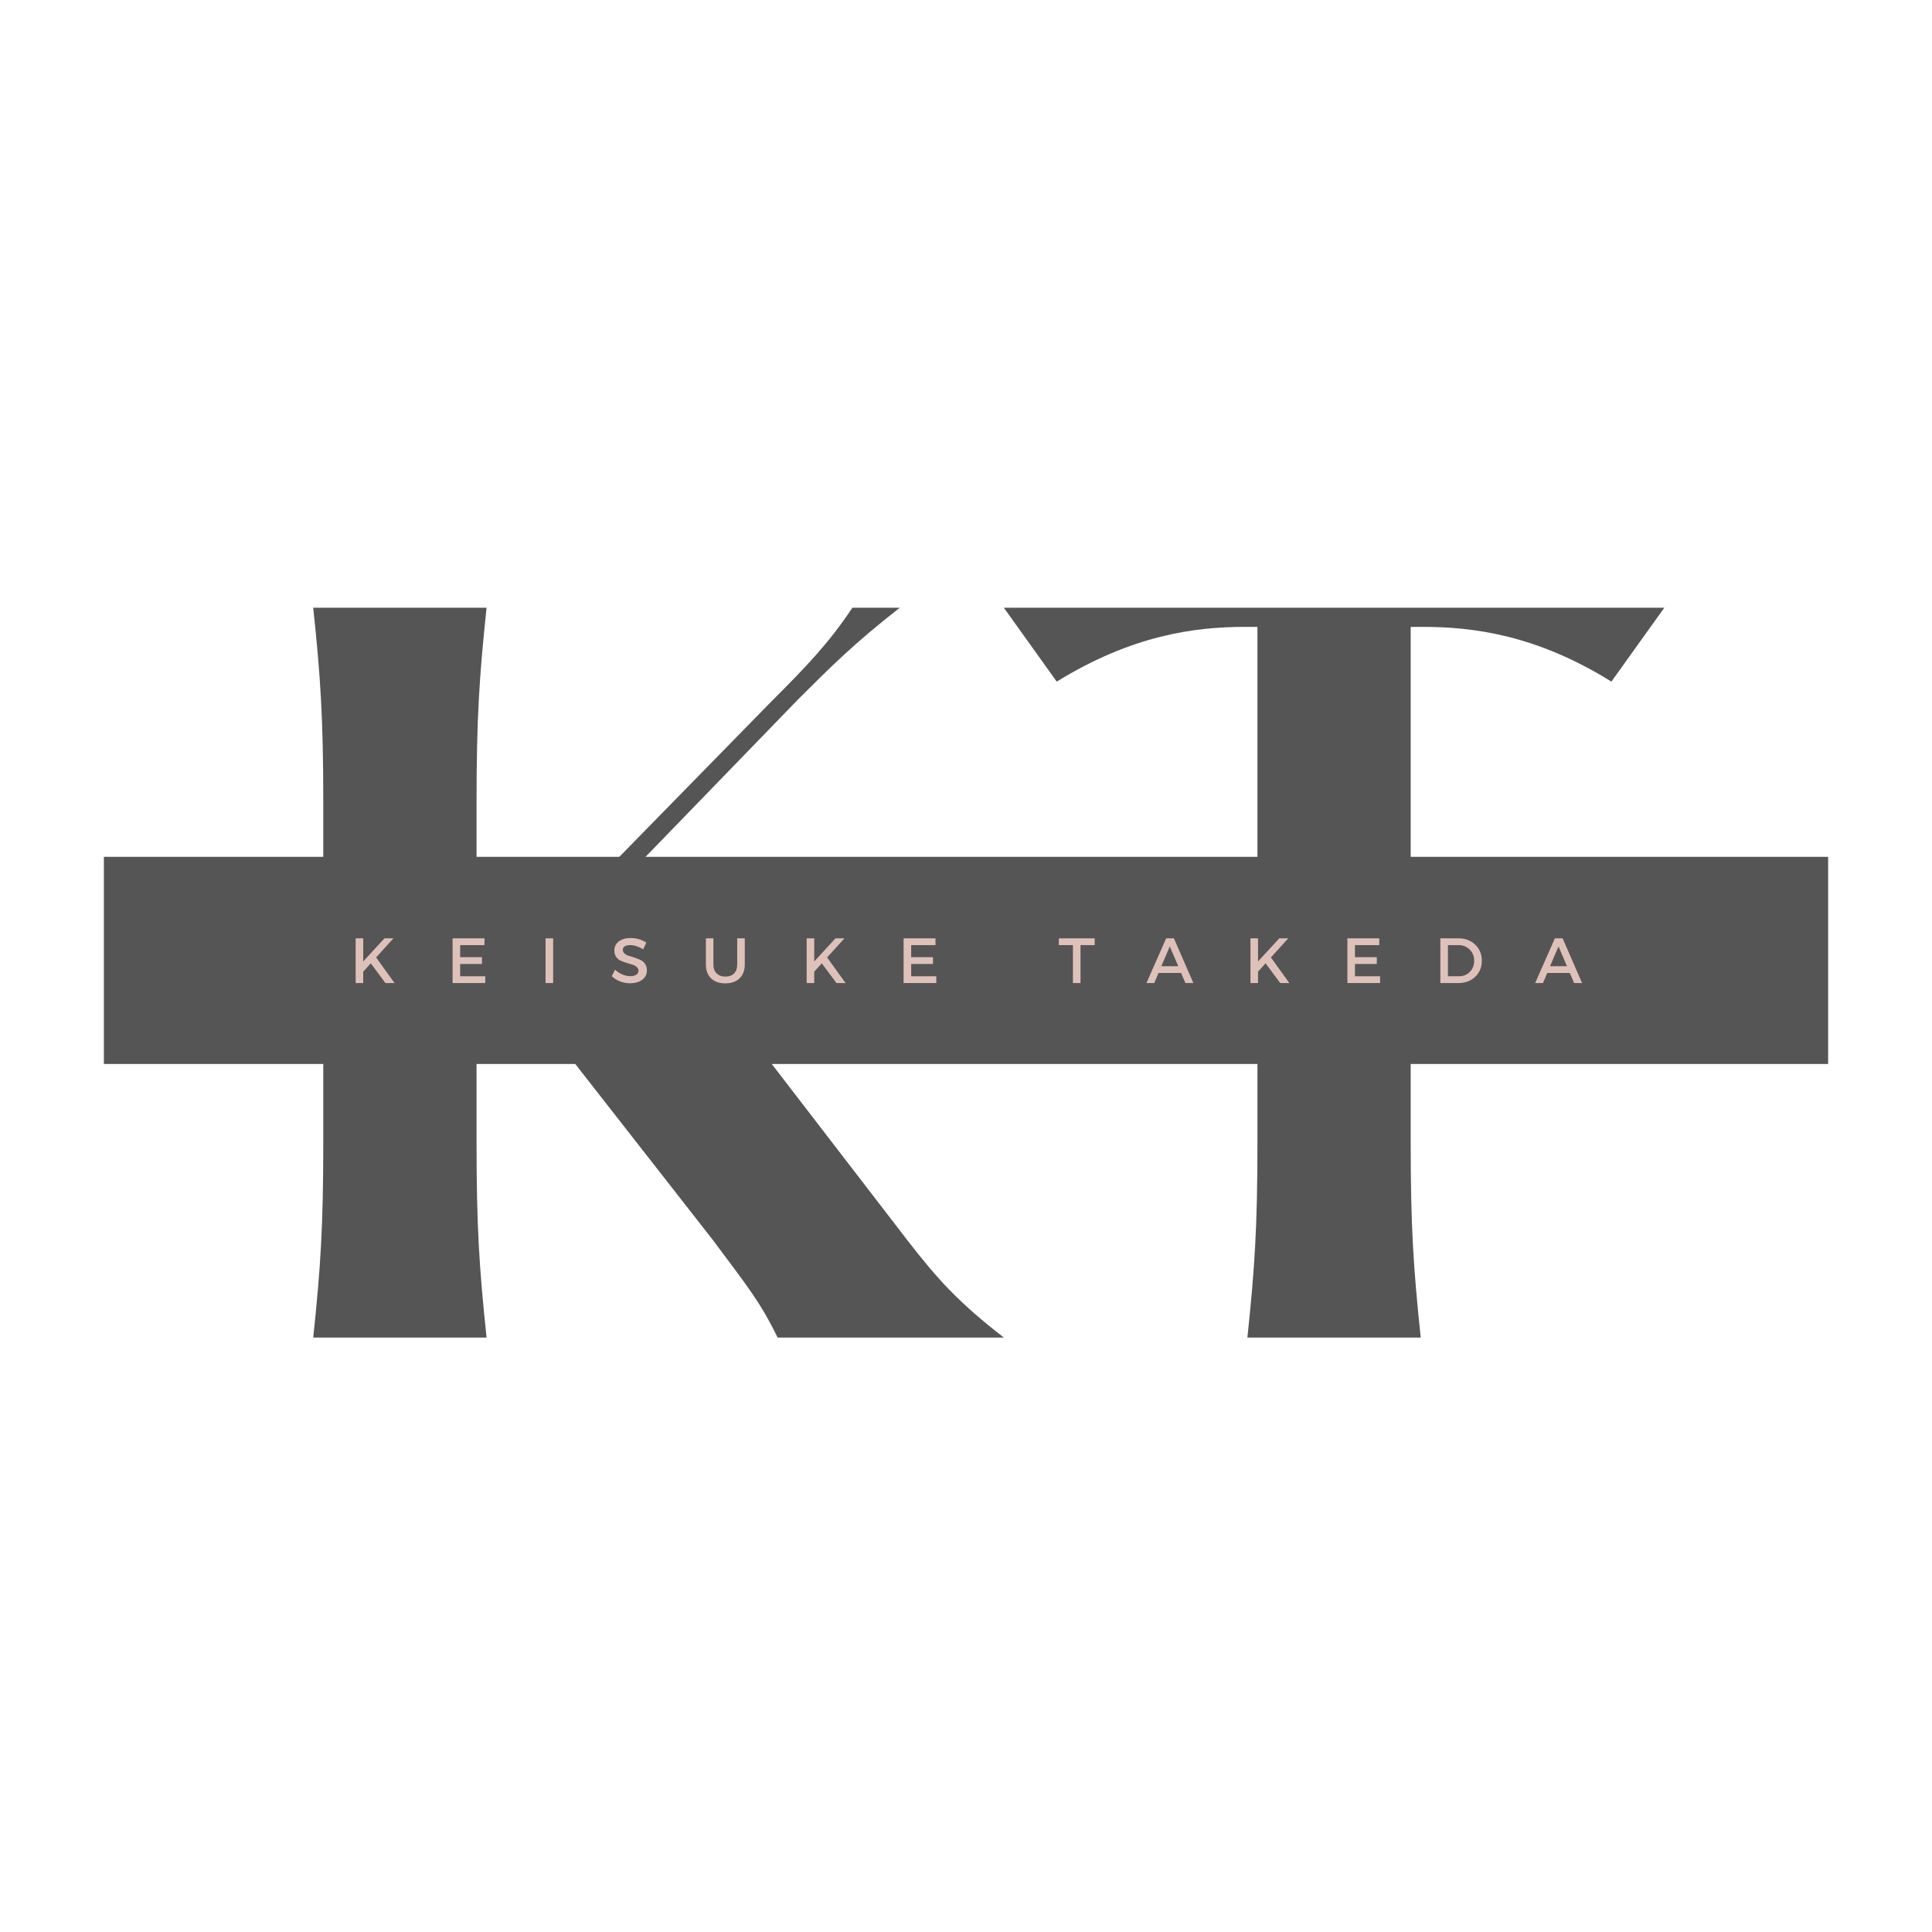 <svg xmlns="http://www.w3.org/2000/svg" xmlns:xlink="http://www.w3.org/1999/xlink" width="500" zoomAndPan="magnify" viewBox="0 0 375 375" height="500" preserveAspectRatio="xMidYMid meet" version="1.0"><defs><g/><clipPath id="3efec5e27e"><path d="M 20.16 166.309 L 354.84 166.309 L 354.84 206.523 L 20.16 206.523 Z M 20.16 166.309 " clip-rule="nonzero"/></clipPath></defs><g fill="#565555" fill-opacity="1"><g transform="translate(48.403, 259.616)"><g><path d="M 127.672 -18.945 L 73.309 -89.602 L 106.422 -123.777 C 112.797 -130.152 117.402 -134.754 126.254 -141.66 L 117.047 -141.66 C 112.441 -134.754 108.195 -130.328 101.109 -123.246 L 44.094 -64.988 L 44.094 -103.766 C 44.094 -120.234 44.625 -128.203 46.039 -141.66 L 12.395 -141.66 C 13.812 -128.203 14.344 -120.234 14.344 -103.766 L 14.344 -37.895 C 14.344 -21.426 13.812 -13.457 12.395 0 L 46.039 0 C 44.625 -13.457 44.094 -21.426 44.094 -37.895 L 44.094 -59.676 L 51.883 -67.645 L 89.953 -18.945 C 96.684 -9.918 99.164 -6.906 102.527 0 L 146.441 0 C 137.766 -6.73 133.691 -11.156 127.672 -18.945 Z M 127.672 -18.945 "/></g></g></g><g fill="#565555" fill-opacity="1"><g transform="translate(191.298, 259.616)"><g><path d="M 131.746 -141.66 L 3.543 -141.66 L 13.812 -127.316 C 28.508 -136.348 40.551 -137.941 50.465 -137.941 L 52.77 -137.941 L 52.77 -37.895 C 52.77 -21.426 52.238 -13.457 50.82 0 L 84.465 0 C 83.047 -13.457 82.516 -21.426 82.516 -37.895 L 82.516 -137.941 L 84.82 -137.941 C 94.734 -137.941 106.953 -136.348 121.473 -127.316 Z M 131.746 -141.66 "/></g></g></g><g clip-path="url(#3efec5e27e)"><path fill="#565555" d="M 20.16 166.309 L 354.84 166.309 L 354.84 206.523 L 20.16 206.523 Z M 20.16 166.309 " fill-opacity="1" fill-rule="nonzero"/></g><g fill="#dec2ba" fill-opacity="1"><g transform="translate(67.891, 190.806)"><g><path d="M 6.922 0 L 4.078 -3.828 L 2.609 -2.203 L 2.609 0 L 1.141 0 L 1.141 -8.672 L 2.609 -8.672 L 2.609 -4.188 L 6.734 -8.672 L 8.469 -8.672 L 5.109 -4.969 L 8.688 0 Z M 6.922 0 "/></g></g></g><g fill="#dec2ba" fill-opacity="1"><g transform="translate(86.707, 190.806)"><g><path d="M 7.328 -7.359 L 2.609 -7.359 L 2.609 -5.016 L 6.844 -5.016 L 6.844 -3.703 L 2.609 -3.703 L 2.609 -1.312 L 7.484 -1.312 L 7.484 0 L 1.141 0 L 1.141 -8.672 L 7.328 -8.672 Z M 7.328 -7.359 "/></g></g></g><g fill="#dec2ba" fill-opacity="1"><g transform="translate(104.755, 190.806)"><g><path d="M 2.609 0 L 1.141 0 L 1.141 -8.672 L 2.609 -8.672 Z M 2.609 0 "/></g></g></g><g fill="#dec2ba" fill-opacity="1"><g transform="translate(118.419, 190.806)"><g><path d="M 3.984 -8.734 C 5.109 -8.734 6.125 -8.438 7.031 -7.844 L 6.422 -6.547 C 5.535 -7.086 4.688 -7.359 3.875 -7.359 C 3.438 -7.359 3.094 -7.281 2.844 -7.125 C 2.594 -6.969 2.469 -6.742 2.469 -6.453 C 2.469 -6.16 2.582 -5.914 2.812 -5.719 C 3.039 -5.52 3.328 -5.367 3.672 -5.266 C 4.023 -5.172 4.406 -5.051 4.812 -4.906 C 5.219 -4.77 5.594 -4.617 5.938 -4.453 C 6.281 -4.297 6.566 -4.047 6.797 -3.703 C 7.023 -3.359 7.141 -2.941 7.141 -2.453 C 7.141 -1.691 6.832 -1.082 6.219 -0.625 C 5.613 -0.176 4.828 0.047 3.859 0.047 C 3.203 0.047 2.562 -0.07 1.938 -0.312 C 1.32 -0.562 0.785 -0.898 0.328 -1.328 L 0.953 -2.594 C 1.391 -2.188 1.867 -1.875 2.391 -1.656 C 2.922 -1.438 3.422 -1.328 3.891 -1.328 C 4.398 -1.328 4.797 -1.422 5.078 -1.609 C 5.367 -1.797 5.516 -2.051 5.516 -2.375 C 5.516 -2.676 5.395 -2.926 5.156 -3.125 C 4.926 -3.332 4.641 -3.484 4.297 -3.578 C 3.953 -3.672 3.578 -3.785 3.172 -3.922 C 2.766 -4.055 2.391 -4.195 2.047 -4.344 C 1.703 -4.5 1.41 -4.742 1.172 -5.078 C 0.941 -5.422 0.828 -5.832 0.828 -6.312 C 0.828 -7.051 1.113 -7.641 1.688 -8.078 C 2.27 -8.516 3.035 -8.734 3.984 -8.734 Z M 3.984 -8.734 "/></g></g></g><g fill="#dec2ba" fill-opacity="1"><g transform="translate(136.046, 190.806)"><g><path d="M 8.516 -8.672 L 8.516 -3.594 C 8.516 -2.457 8.176 -1.562 7.5 -0.906 C 6.832 -0.258 5.91 0.062 4.734 0.062 C 3.566 0.062 2.645 -0.258 1.969 -0.906 C 1.301 -1.562 0.969 -2.457 0.969 -3.594 L 0.969 -8.672 L 2.422 -8.672 L 2.422 -3.594 C 2.422 -2.863 2.629 -2.289 3.047 -1.875 C 3.473 -1.457 4.047 -1.25 4.766 -1.25 C 5.473 -1.25 6.031 -1.453 6.438 -1.859 C 6.844 -2.273 7.047 -2.852 7.047 -3.594 L 7.047 -8.672 Z M 8.516 -8.672 "/></g></g></g><g fill="#dec2ba" fill-opacity="1"><g transform="translate(155.432, 190.806)"><g><path d="M 6.922 0 L 4.078 -3.828 L 2.609 -2.203 L 2.609 0 L 1.141 0 L 1.141 -8.672 L 2.609 -8.672 L 2.609 -4.188 L 6.734 -8.672 L 8.469 -8.672 L 5.109 -4.969 L 8.688 0 Z M 6.922 0 "/></g></g></g><g fill="#dec2ba" fill-opacity="1"><g transform="translate(174.248, 190.806)"><g><path d="M 7.328 -7.359 L 2.609 -7.359 L 2.609 -5.016 L 6.844 -5.016 L 6.844 -3.703 L 2.609 -3.703 L 2.609 -1.312 L 7.484 -1.312 L 7.484 0 L 1.141 0 L 1.141 -8.672 L 7.328 -8.672 Z M 7.328 -7.359 "/></g></g></g><g fill="#dec2ba" fill-opacity="1"><g transform="translate(192.296, 190.806)"><g/></g></g><g fill="#dec2ba" fill-opacity="1"><g transform="translate(205.414, 190.806)"><g><path d="M 7.062 -7.359 L 4.312 -7.359 L 4.312 0 L 2.844 0 L 2.844 -7.359 L 0.109 -7.359 L 0.109 -8.672 L 7.062 -8.672 Z M 7.062 -7.359 "/></g></g></g><g fill="#dec2ba" fill-opacity="1"><g transform="translate(222.509, 190.806)"><g><path d="M 6.734 -1.953 L 2.359 -1.953 L 1.531 0 L 0.016 0 L 3.844 -8.672 L 5.344 -8.672 L 9.125 0 L 7.578 0 Z M 6.188 -3.266 L 4.547 -7.109 L 2.906 -3.266 Z M 6.188 -3.266 "/></g></g></g><g fill="#dec2ba" fill-opacity="1"><g transform="translate(241.572, 190.806)"><g><path d="M 6.922 0 L 4.078 -3.828 L 2.609 -2.203 L 2.609 0 L 1.141 0 L 1.141 -8.672 L 2.609 -8.672 L 2.609 -4.188 L 6.734 -8.672 L 8.469 -8.672 L 5.109 -4.969 L 8.688 0 Z M 6.922 0 "/></g></g></g><g fill="#dec2ba" fill-opacity="1"><g transform="translate(260.388, 190.806)"><g><path d="M 7.328 -7.359 L 2.609 -7.359 L 2.609 -5.016 L 6.844 -5.016 L 6.844 -3.703 L 2.609 -3.703 L 2.609 -1.312 L 7.484 -1.312 L 7.484 0 L 1.141 0 L 1.141 -8.672 L 7.328 -8.672 Z M 7.328 -7.359 "/></g></g></g><g fill="#dec2ba" fill-opacity="1"><g transform="translate(278.436, 190.806)"><g><path d="M 1.141 -8.672 L 4.703 -8.672 C 5.992 -8.672 7.062 -8.258 7.906 -7.438 C 8.758 -6.625 9.188 -5.586 9.188 -4.328 C 9.188 -3.078 8.758 -2.039 7.906 -1.219 C 7.051 -0.406 5.969 0 4.656 0 L 1.141 0 Z M 2.609 -7.359 L 2.609 -1.312 L 4.734 -1.312 C 5.586 -1.312 6.297 -1.594 6.859 -2.156 C 7.422 -2.727 7.703 -3.453 7.703 -4.328 C 7.703 -5.203 7.41 -5.926 6.828 -6.5 C 6.242 -7.07 5.523 -7.359 4.672 -7.359 Z M 2.609 -7.359 "/></g></g></g><g fill="#dec2ba" fill-opacity="1"><g transform="translate(297.959, 190.806)"><g><path d="M 6.734 -1.953 L 2.359 -1.953 L 1.531 0 L 0.016 0 L 3.844 -8.672 L 5.344 -8.672 L 9.125 0 L 7.578 0 Z M 6.188 -3.266 L 4.547 -7.109 L 2.906 -3.266 Z M 6.188 -3.266 "/></g></g></g></svg>